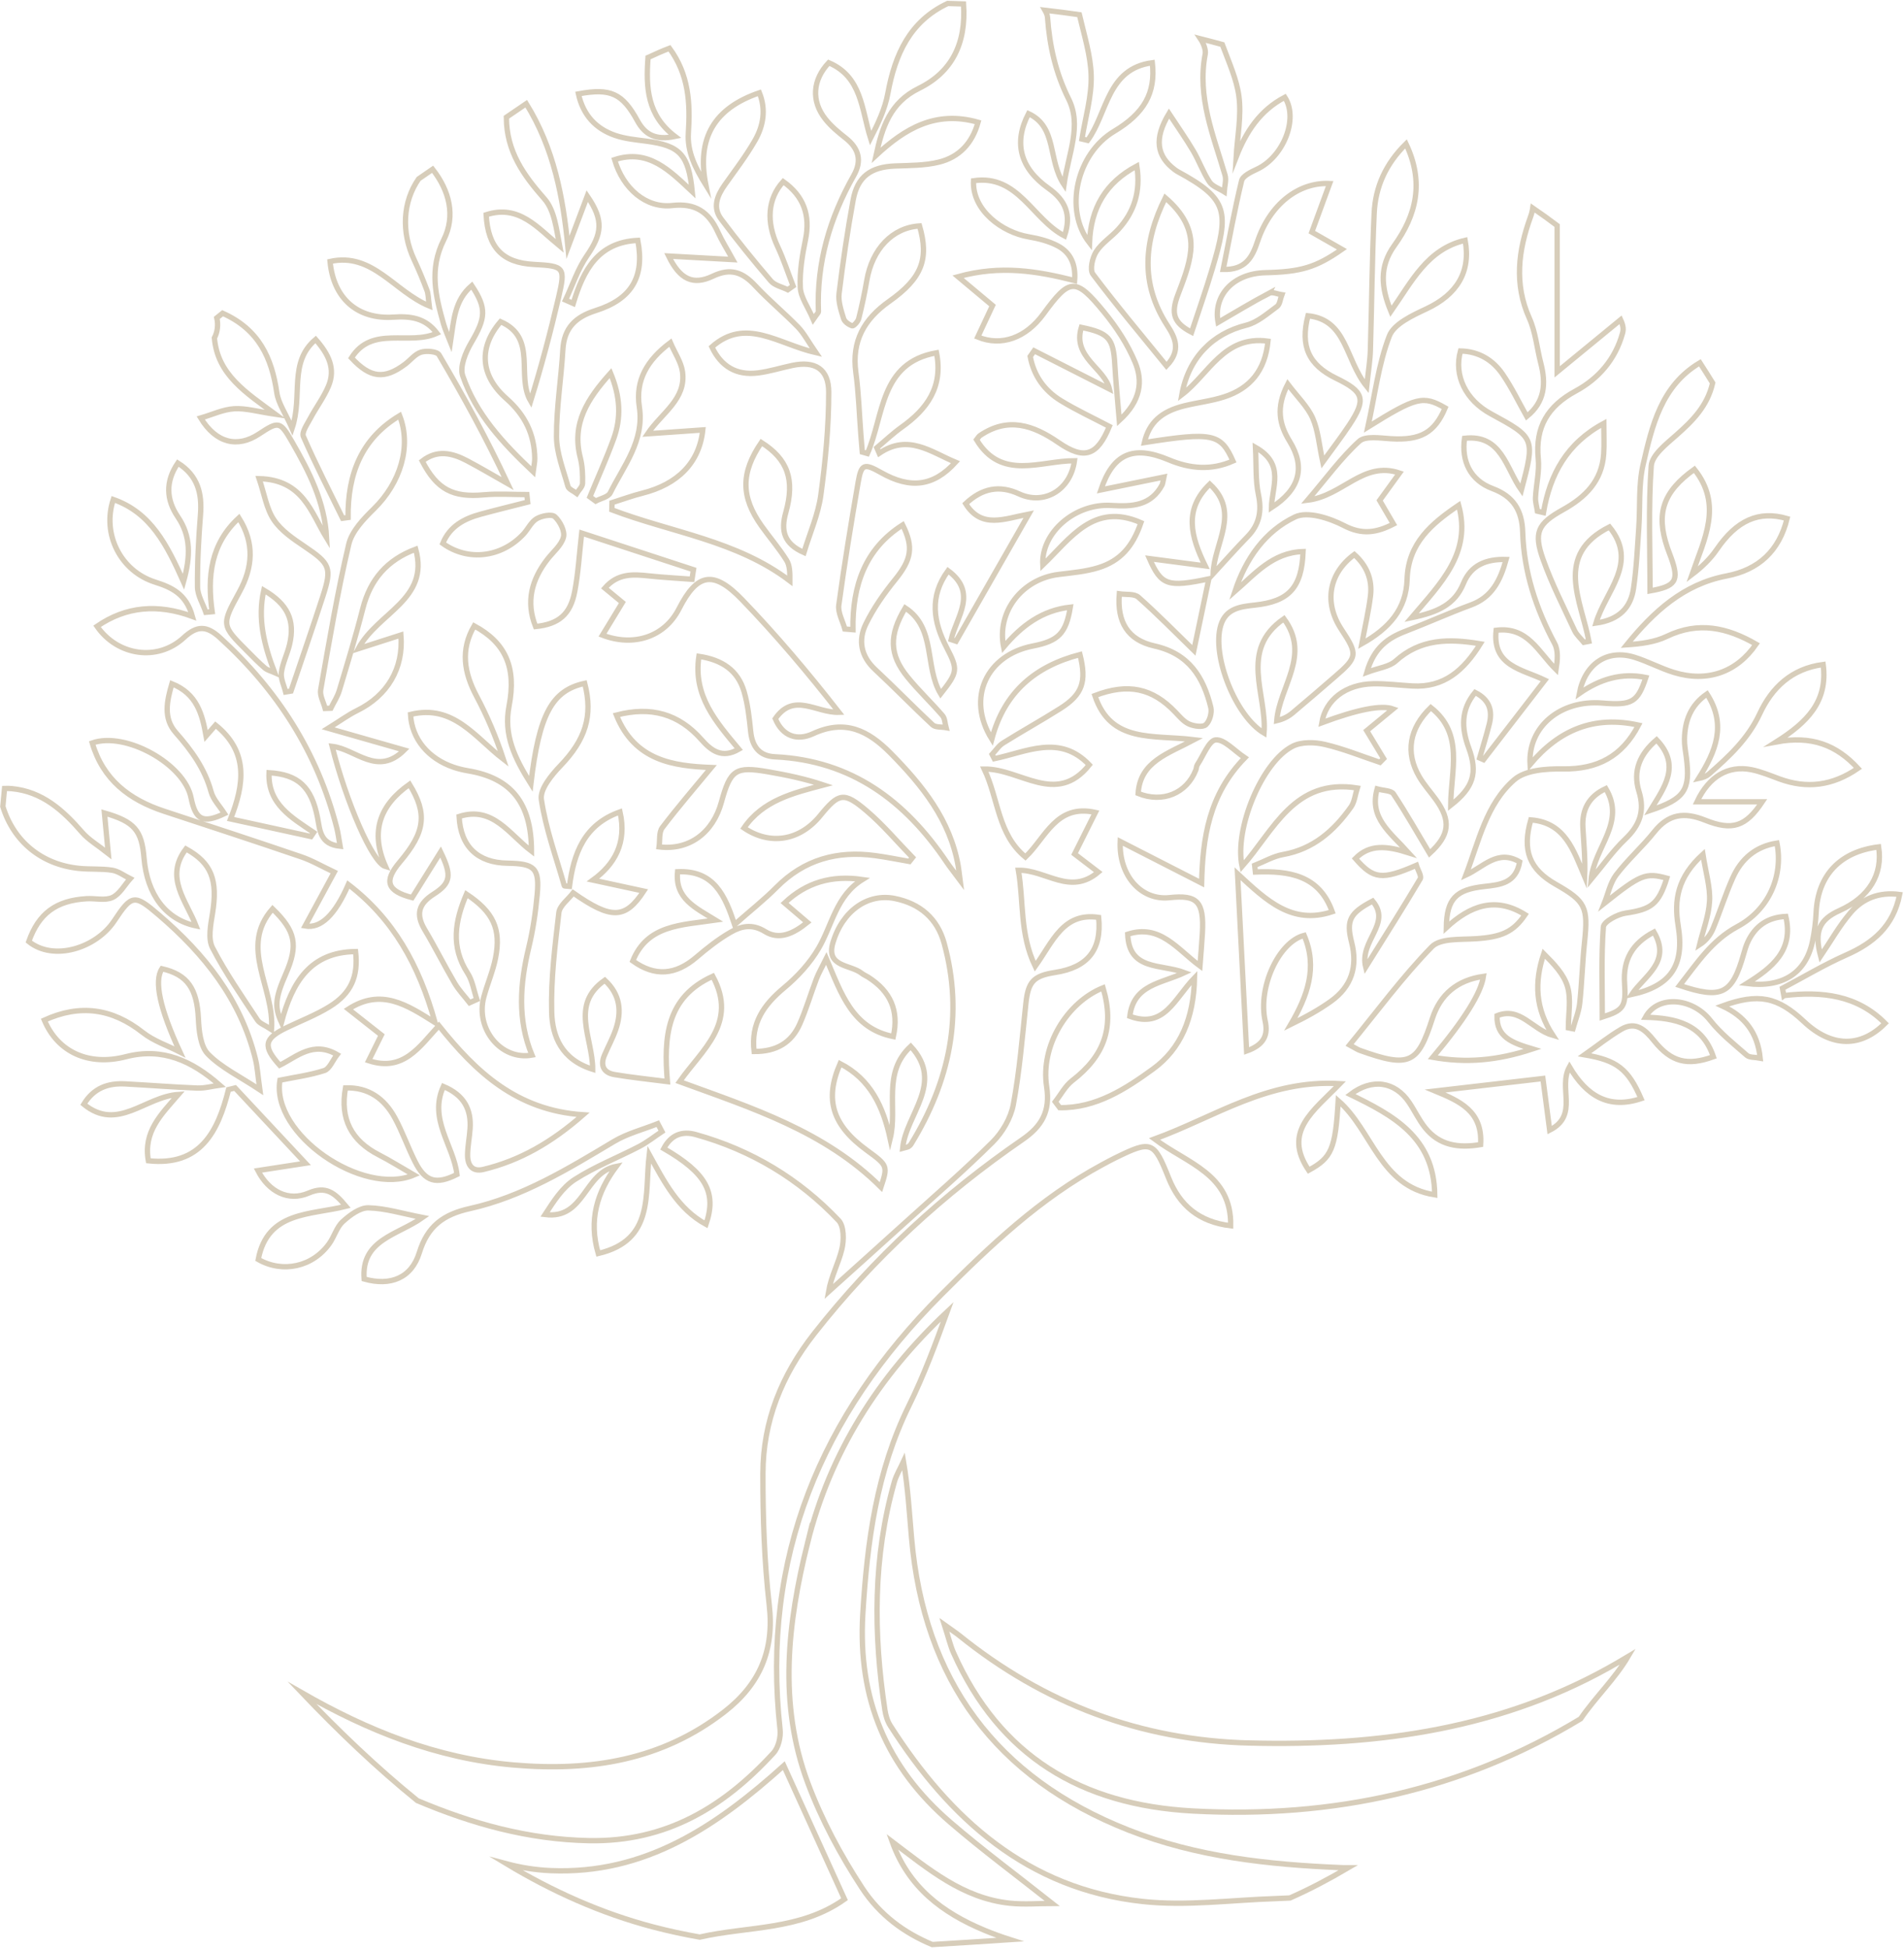 <svg width="761" height="779" viewBox="0 0 761 779" fill="none" xmlns="http://www.w3.org/2000/svg">
<path d="M536.048 746.445C506.988 745.235 478.388 742.175 451.068 731.435C397.938 710.535 369.298 671.425 364.338 614.745C363.458 604.735 362.898 594.695 361.128 584.145C359.888 586.845 358.268 589.445 357.468 592.265C348.928 622.335 349.058 652.805 353.678 683.425C353.998 685.575 354.678 687.865 355.828 689.675C379.728 727.085 410.778 755.005 456.748 759.975C474.238 761.865 492.208 759.375 509.948 758.815C511.798 758.755 513.648 758.665 515.568 758.565C523.518 755.065 531.258 750.945 538.868 746.475C537.928 746.475 536.998 746.495 536.038 746.455L536.048 746.445Z" stroke="#D7CDBA" stroke-width="2.13" stroke-miterlimit="10"/>
<path d="M499.458 696.645C455.838 695.535 417.338 680.985 383.468 653.715C382.158 652.665 380.738 651.745 377.468 649.395C379.098 654.455 379.808 657.645 381.108 660.565C399.538 701.965 432.198 721.405 476.758 723.805C532.838 726.825 584.668 715.465 631.748 686.955C637.628 678.355 645.478 670.945 650.678 662.085C649.348 662.875 648.018 663.675 646.698 664.445C601.248 690.945 551.228 697.955 499.458 696.635V696.645Z" stroke="#D7CDBA" stroke-width="2.13" stroke-miterlimit="10"/>
<path d="M712.978 397.945C712.798 396.955 712.607 395.975 712.427 394.985C720.897 390.515 729.157 385.555 737.907 381.685C748.707 376.905 756.738 370.225 759.258 357.505C751.028 356.415 744.508 359.085 739.698 364.695C735.188 369.955 731.747 376.115 727.677 382.105C725.087 372.265 727.118 367.575 735.248 363.915C747.018 358.615 752.588 349.545 750.858 338.485C735.478 340.385 726.608 349.755 725.888 364.625C725.698 368.555 725.208 372.505 724.398 376.355C721.748 388.835 712.578 394.905 698.128 393.095C708.398 386.685 716.958 379.845 713.758 366.275C706.498 366.625 701.568 370.075 698.588 376.425C697.858 377.975 697.377 379.665 696.907 381.325C692.367 397.365 688.148 399.515 671.338 393.865C678.228 385.045 684.097 375.885 694.438 370.325C706.948 363.595 712.808 350.165 710.218 336.975C701.668 338.315 695.937 343.285 692.557 350.875C689.637 357.405 687.488 364.275 684.768 370.905C683.718 373.475 682.058 375.805 679.278 377.605C680.698 371.775 682.977 365.985 683.287 360.095C683.577 354.555 681.798 348.905 680.628 341.435C670.558 350.595 669.028 359.655 670.738 369.975C673.358 385.855 667.807 394.055 652.177 397.475C657.277 389.885 668.108 384.525 661.068 372.505C652.398 377.035 648.658 383.595 649.318 393.065C649.968 402.395 648.847 403.815 640.417 406.485C640.417 394.305 639.968 382.345 640.838 370.485C640.998 368.365 646.418 365.445 649.718 364.955C659.978 363.435 662.888 361.435 666.188 350.985C657.658 348.645 655.627 349.595 641.188 361.065C642.737 357.215 643.578 352.815 645.998 349.625C650.618 343.555 656.448 338.415 661.218 332.435C666.908 325.305 673.188 324.465 681.438 327.775C692.477 332.205 697.758 330.315 704.338 320.455H678.268C683.018 310.285 690.778 305.805 699.988 307.625C703.828 308.385 707.518 309.965 711.218 311.315C722.198 315.335 732.428 314.085 742.588 307.085C733.998 297.755 724.077 293.895 709.907 296.545C722.207 288.765 730.638 280.435 728.698 265.585C715.988 267.245 708.138 274.935 703.338 285.255C698.658 295.325 691.038 302.355 683.068 309.345C682.078 310.215 680.777 310.745 678.927 311.135C685.687 300.415 690.248 289.705 682.248 277.365C675.638 281.935 673.398 288.185 673.258 295.395C673.208 297.845 673.698 300.305 674.018 302.755C675.668 315.775 673.378 319.285 659.578 323.915C665.158 314.765 671.998 306.015 662.118 295.685C655.428 301.355 652.537 308.135 655.047 316.225C657.517 324.155 655.348 329.905 649.518 335.445C644.768 339.965 640.948 345.465 635.958 351.445C637.158 338.605 649.958 328.795 641.818 315.175C634.818 318.415 632.277 323.775 632.657 330.715C633.007 337.085 633.668 343.445 633.358 350.365C628.948 339.945 625.558 328.755 611.838 327.685C608.318 339.895 611.288 347.435 621.748 353.395C633.798 360.265 634.787 362.495 633.307 376.645C632.457 384.755 632.258 392.935 631.378 401.045C630.998 404.475 629.607 407.795 628.677 411.165L626.848 410.805C626.848 405.295 627.988 399.465 626.528 394.375C625.108 389.405 621.028 385.205 617.018 381.185C613.178 392.645 613.657 403.165 620.657 413.815C612.307 411.445 607.628 402.225 598.348 405.955C598.108 414.455 604.178 416.735 612.518 419.235C598.288 423.935 585.887 424.925 572.677 422.575C585.184 407.695 591.927 396.915 592.907 390.235C582.447 391.695 575.608 397.455 572.508 407.045C566.678 425.075 563.498 427.005 543.458 419.795C542.568 419.475 541.767 418.905 539.417 417.645C550.467 404.155 560.518 390.475 572.248 378.435C575.658 374.925 583.818 375.585 589.848 375.185C599.988 374.525 604.867 372.515 609.557 365.565C597.757 358.195 587.638 361.915 578.068 370.765C578.238 359.285 581.808 355.555 593.318 354.295C599.618 353.605 605.878 352.995 607.388 344.465C598.578 339.275 592.978 346.495 585.888 349.745C591.068 336.215 594.038 321.365 605.228 311.635C609.668 307.775 618.068 307.215 624.638 307.315C638.448 307.525 648.328 302.365 654.878 289.805C637.118 285.895 623.147 291.675 611.547 305.535C610.627 290.325 623.858 279.635 640.358 280.995C652.288 281.975 654.548 280.695 657.818 270.765C648.038 268.775 639.438 271.445 631.238 277.155C633.498 265.245 642.418 259.375 653.138 262.655C658.548 264.305 663.608 267.095 669.018 268.755C682.288 272.825 694.128 268.755 701.868 257.455C690.348 250.815 678.897 248.225 666.177 254.345C661.367 256.655 655.777 257.335 650.157 257.715C660.937 244.435 672.868 233.485 690.088 230.195C702.958 227.735 711.108 220.135 714.268 207.255C702.888 203.945 694.067 208.055 686.177 219.575C683.577 223.375 680.188 226.645 676.268 229.615C681.198 215.425 688.608 201.815 677.218 187.565C664.718 196.515 661.767 205.195 666.427 218.885C666.907 220.285 667.468 221.665 667.968 223.055C671.198 232.105 669.758 234.365 659.498 236.165C659.498 219.495 658.798 202.795 659.968 186.225C660.278 181.895 665.957 177.475 669.938 173.965C676.398 168.255 682.358 162.425 684.518 153.065C682.848 150.355 681.147 147.665 679.417 144.995C663.967 154.165 660.288 170.155 656.708 185.775C654.858 193.845 655.588 202.495 655.008 210.865C654.438 218.995 654.078 227.165 652.888 235.205C651.768 242.715 647.318 247.705 637.888 249.035C641.618 236.255 655.038 225.025 643.268 210.605C621.038 221.815 632.007 239.925 635.057 256.325C634.377 256.455 633.708 256.575 633.028 256.705C631.768 255.145 630.138 253.755 629.318 251.985C624.968 242.605 620.228 233.345 616.768 223.625C612.928 212.835 614.538 209.365 624.718 203.705C633.698 198.715 640.218 192.235 640.968 181.465C641.238 177.585 641.008 173.675 641.008 169.225C626.198 177.195 619.508 189.585 616.898 204.855C616.098 204.665 615.298 204.475 614.488 204.295C614.218 202.465 613.628 200.625 613.718 198.815C613.988 193.635 615.318 188.395 614.818 183.315C613.578 170.605 618.667 162.295 629.787 156.275C638.897 151.345 645.588 143.645 648.478 133.265C648.858 131.905 648.968 130.475 647.738 127.795C638.798 135.135 629.858 142.475 622.378 148.615V90.155C619.188 87.735 615.938 85.405 612.618 83.135C612.458 84.255 612.177 85.455 611.677 86.815C606.887 100.035 605.098 113.505 611.268 127.215C613.758 132.745 614.268 139.155 615.828 145.135C617.948 153.245 617.468 160.625 610.228 166.435C607.058 160.815 604.227 154.865 600.537 149.515C596.607 143.815 590.938 140.425 583.728 140.285C581.028 150.095 585.828 159.915 595.828 165.355C613.518 174.975 613.568 175.085 608.078 195.885C601.848 187.045 600.158 173.495 585.348 175.175C584.028 184.375 587.778 192.005 596.518 195.265C605.008 198.425 608.338 204.105 608.598 212.695C609.078 228.575 613.888 243.225 621.358 257.185C622.888 260.035 622.507 263.905 621.938 267.605C614.767 260.525 610.628 250.335 597.978 251.905C596.408 266.245 608.308 267.415 617.458 271.845C609.068 282.715 600.998 293.175 592.938 303.625C592.418 303.395 591.908 303.175 591.388 302.945C592.688 298.425 594.108 293.945 595.248 289.385C596.588 284.045 595.358 279.665 589.578 276.755C583.838 283.715 584.138 291.065 587.008 298.855C590.708 308.875 588.958 314.705 579.818 321.855C579.878 308.035 585.288 293.325 571.868 282.785C563.238 291.115 561.637 300.845 567.287 310.485C569.147 313.665 571.668 316.445 573.838 319.445C580.078 328.055 579.378 333.785 571.388 341.075C566.648 333.145 562.068 325.045 556.958 317.305C556.048 315.925 552.917 316.005 550.427 315.305C547.157 326.935 555.618 332.645 562.958 340.825C554.268 338.075 547.438 337.325 541.748 343.125C548.938 351.395 552.328 351.835 566.108 345.845C566.688 347.745 568.278 350.165 567.628 351.265C560.888 362.635 553.788 373.795 545.848 386.525C543.218 375.935 556.328 369.265 548.628 360.125C539.568 364.885 537.978 367.825 540.218 376.595C542.708 386.335 540.137 394.285 532.047 400.115C527.117 403.665 521.727 406.585 515.917 409.425C522.547 398.095 526.728 386.675 521.258 373.855C511.308 376.335 502.657 394.335 505.667 408.075C506.887 413.645 505.278 417.575 498.248 420.065C497.048 396.645 495.888 373.975 494.628 349.215C506.158 359.875 516.358 369.765 532.468 364.395C527.268 349.765 515.178 347.975 501.758 348.515C501.658 347.635 501.568 346.755 501.468 345.875C505.238 344.385 508.887 342.235 512.797 341.535C524.917 339.385 533.218 332.035 539.968 322.515C541.408 320.485 541.648 317.605 542.488 314.945C517.188 310.935 509.198 331.815 496.438 346.275C493.247 331.165 504.478 304.335 516.708 298.225C520.248 296.455 525.428 296.585 529.468 297.525C536.978 299.265 544.207 302.235 551.547 304.685C552.037 304.185 552.518 303.695 553.008 303.195C551.018 299.915 549.028 296.635 546.248 292.035C549.458 289.395 552.977 286.495 556.797 283.345C552.171 281.672 542.674 283.512 528.307 288.865C529.817 279.695 537.838 273.455 548.948 273.285C554.118 273.205 559.298 273.865 564.478 274.165C577.138 274.895 585.027 267.975 591.657 257.315C578.927 255.165 567.677 255.325 557.787 264.235C555.287 266.485 551.147 266.915 546.297 268.725C549.147 258.745 554.827 254.955 561.807 252.275C570.557 248.915 579.117 245.025 587.907 241.795C596.357 238.685 599.648 231.975 601.978 223.615C593.928 223.365 587.887 225.915 584.907 233.185C581.487 241.515 574.818 244.705 564.148 246.885C575.988 232.955 588.228 221.015 583.008 201.925C572.198 209.255 562.838 217.085 562.398 231.515C562.038 243.325 555.377 251.065 544.297 257.285C545.607 250.205 547.028 244.205 547.768 238.115C548.558 231.605 546.237 226.035 541.307 221.625C531.057 229.185 529.098 240.915 536.128 251.545C542.758 261.565 542.608 262.665 533.508 270.495C527.888 275.335 522.288 280.205 516.598 284.955C514.918 286.355 512.927 287.405 510.297 288.035C511.407 274.295 523.987 261.975 513.167 247.305C495.017 259.835 506.498 277.575 505.218 292.985C493.858 286.265 484.227 262.055 487.927 249.905C489.987 243.145 495.798 242.455 501.568 241.835C515.128 240.385 520.298 234.895 520.828 220.445C508.658 220.795 501.668 229.325 493.588 236.345C497.868 223.385 505.538 212.325 517.638 206.595C522.618 204.235 531.448 207.085 537.218 210.085C544.418 213.825 550.148 212.935 556.938 209.455C555.077 206.285 553.357 203.335 551.417 200.015C553.917 196.565 556.448 193.075 559.358 189.055C544.748 184.125 536.768 198.205 522.618 199.915C530.138 191.085 536.008 182.985 543.248 176.375C545.738 174.095 551.648 175.105 555.948 175.355C567.708 176.055 573.408 172.985 577.598 163.025C568.838 157.975 566.088 158.605 546.718 170.685C549.558 157.755 550.977 145.465 555.297 134.285C557.177 129.415 564.618 126.035 570.198 123.405C582.288 117.705 587.928 108.745 585.598 96.055C570.428 99.555 564.257 112.535 555.927 124.415C551.967 114.815 551.278 106.495 557.278 98.165C566.068 85.955 569.268 72.855 561.958 57.495C553.858 65.485 549.718 74.705 549.238 85.225C548.388 103.495 548.278 121.795 547.718 140.075C547.598 144.135 546.908 148.185 546.248 154.395C537.628 143.745 538.368 127.835 522.768 126.205C519.638 138.415 523.067 145.855 534.037 151.185C545.207 156.605 546.108 159.535 539.378 169.755C536.288 174.445 532.838 178.895 528.698 184.625C527.208 177.755 526.837 172.035 524.657 167.105C522.617 162.505 518.658 158.745 514.708 153.535C509.848 162.915 511.377 169.735 515.427 176.315C521.874 186.782 519.457 195.642 508.177 202.895C508.287 194.705 513.727 185.545 501.797 178.795C502.167 185.965 501.768 191.975 502.968 197.645C504.388 204.365 503.318 209.735 498.528 214.605C494.058 219.155 489.838 223.975 484.858 229.375C485.198 217.045 495.907 204.945 483.537 193.495C473.037 203.605 475.948 214.425 481.708 226.175C473.788 225.135 466.847 224.225 459.427 223.255C464.137 233.975 466.698 234.825 483.148 231.365C481.078 241.265 479.087 250.765 477.167 259.935C469.647 252.625 462.558 245.375 454.988 238.675C453.348 237.225 449.978 237.735 447.368 237.335C446.438 248.565 450.697 255.785 461.427 258.175C475.137 261.225 480.988 270.565 483.948 282.745C484.458 284.865 483.487 288.265 481.938 289.665C480.717 290.765 477.277 290.265 475.297 289.405C473.157 288.475 471.448 286.395 469.758 284.625C460.588 275.025 450.918 272.905 437.608 277.995C443.988 297.185 460.837 293.605 477.297 295.645C466.807 301.235 455.688 304.365 454.898 317.115C464.648 321.085 474.298 317.085 477.948 307.745C478.218 307.065 478.178 306.215 478.568 305.625C480.948 302.075 483.198 295.925 485.888 295.715C489.348 295.445 493.187 299.945 497.547 302.855C483.127 317.585 480.688 335.065 480.268 352.945C469.128 347.245 458.808 341.965 447.738 336.305C447.128 349.825 456.007 359.985 467.417 358.765C478.477 357.585 481.278 360.215 480.578 372.975C480.358 376.875 480.008 380.765 479.608 386.085C470.478 379.355 463.658 369.175 450.728 373.385C451.248 388.035 463.958 385.165 473.458 388.735C464.268 393.065 453.058 393.455 451.578 406.185C465.418 411.255 469.358 399.145 477.438 390.805C477.107 406.915 471.928 419.195 460.878 427.235C449.928 435.205 437.988 442.955 423.548 442.705L421.778 440.355C424.008 437.495 425.778 434.025 428.558 431.885C441.488 421.925 445.488 410.445 440.878 394.805C426.448 400.595 415.818 418.035 418.328 434.285C419.858 444.175 416.378 450.135 408.678 455.435C377.128 477.165 349.178 502.745 325.448 532.985C312.418 549.595 304.948 568.035 304.928 588.965C304.908 606.485 305.468 624.105 307.458 641.495C309.528 659.615 303.668 673.195 289.508 684.185C264.498 703.595 235.848 708.045 205.388 705.425C174.438 702.765 146.878 691.585 120.748 676.615C135.168 691.735 150.468 706.415 166.818 719.665C188.628 728.865 211.048 735.185 235.378 735.655C266.278 736.255 289.338 722.195 309.128 700.625C311.128 698.445 312.118 694.245 311.778 691.175C304.188 622.485 328.158 565.605 376.118 517.525C395.718 497.875 415.778 478.845 440.488 465.535C442.228 464.595 443.958 463.645 445.738 462.775C460.218 455.675 461.198 456.055 467.078 470.795C471.458 481.775 479.208 488.385 491.878 489.905C492.288 469.265 474.578 465.075 461.438 455.225C485.618 446.435 506.757 431.345 535.547 433.105C524.987 444.025 512.608 452.285 523.068 467.715C532.228 462.725 533.738 459.225 534.858 439.915C548.538 451.765 551.458 474.105 573.438 477.535C573.207 454.495 556.758 445.735 539.718 437.455C548.368 430.845 557.558 432.205 563.228 440.645C565.428 443.925 567.117 447.575 569.557 450.645C575.267 457.855 583.008 458.925 591.778 457.455C592.638 444.125 583.458 440.115 573.618 436.045C587.748 434.405 601.877 432.775 616.677 431.055C617.607 438.165 618.448 444.565 619.378 451.685C631.168 445.725 622.587 434.775 627.287 426.405C634.137 438.015 642.968 443.395 655.898 439.095C650.768 427.255 646.278 423.755 633.328 421.575C638.478 417.955 643.028 414.275 648.028 411.355C653.838 407.965 657.628 411.625 661.128 415.985C667.948 424.465 674.337 426.155 684.807 422.345C680.407 409.215 669.657 406.855 657.657 406.565C662.597 397.495 676.468 398.785 683.528 407.795C687.648 413.055 693.087 417.325 698.167 421.775C699.237 422.715 701.328 422.495 703.518 422.915C702.488 412.735 697.388 406.195 688.398 402.055C702.798 396.825 710.467 398.385 721.037 408.325C731.987 418.625 743.677 418.815 753.438 408.985C742.337 397.735 728.208 396.115 713.028 397.905L712.978 397.945Z" stroke="#D7CDBA" stroke-width="2.13" stroke-miterlimit="10"/>
<path d="M507.328 117.125C500.288 120.875 493.448 125.015 486.848 128.845C484.848 118.195 492.798 109.275 505.778 108.985C519.948 108.665 525.988 106.875 536.358 99.635C532.338 97.335 528.598 95.205 524.318 92.765C526.718 86.215 529.068 79.825 531.438 73.355C518.918 72.745 507.528 81.745 502.598 96.545C500.478 102.895 497.788 107.915 488.888 107.695C491.308 95.655 493.428 83.865 496.248 72.245C496.718 70.315 500.058 68.725 502.378 67.645C512.958 62.715 519.068 47.435 513.528 38.885C503.628 44.065 497.988 52.655 494.068 62.745C494.548 54.625 496.238 46.335 495.168 38.425C494.258 31.705 491.328 25.245 488.548 17.805C485.638 17.005 482.718 16.225 479.798 15.485C481.068 17.375 482.018 20.025 481.708 21.605C478.388 38.835 485.018 54.195 489.628 69.995C490.218 72.005 489.438 74.415 489.298 76.645C487.288 75.365 484.598 74.525 483.408 72.705C480.858 68.835 479.298 64.335 476.938 60.325C474.088 55.485 470.828 50.885 467.228 45.395C461.138 55.495 462.328 62.405 469.588 67.855C469.978 68.155 470.398 68.425 470.828 68.665C490.998 79.585 491.288 84.765 484.538 107.425C482.008 115.925 479.048 124.295 476.258 132.775C469.068 129.055 467.968 125.285 470.748 117.915C472.908 112.195 475.298 106.305 475.908 100.325C476.798 91.725 472.508 84.815 465.758 79.045C457.068 96.565 455.738 113.385 466.568 130.115C469.648 134.865 472.248 140.005 466.218 146.235C456.098 133.775 446.128 121.935 436.848 109.595C435.518 107.825 436.588 103.015 438.118 100.615C440.308 97.175 444.108 94.795 446.938 91.705C453.298 84.755 455.978 76.585 454.378 66.355C441.888 73.005 435.968 83.165 435.458 97.065C425.178 83.875 430.348 61.425 445.278 52.495C457.318 45.295 461.938 37.205 460.568 25.075C442.438 27.445 442.638 45.325 434.708 56.105C433.948 55.925 433.198 55.745 432.438 55.565C433.788 47.015 436.408 38.425 436.118 29.945C435.848 22.135 433.438 14.405 431.418 5.875C426.838 5.215 422.248 4.615 417.648 4.095C418.198 5.045 418.618 6.085 418.678 6.895C419.498 18.345 421.898 29.075 427.118 39.565C432.448 50.255 427.058 61.225 425.268 73.775C418.738 63.995 422.588 50.765 411.088 45.425C405.058 57.025 407.658 67.165 419.058 75.255C425.778 80.015 428.368 85.685 425.468 94.285C412.658 87.715 406.958 69.575 389.098 72.245C388.538 84.115 400.648 92.865 411.058 94.645C415.138 95.345 419.368 96.405 422.958 98.355C427.768 100.975 430.048 105.545 429.508 112.125C414.598 108.365 399.998 105.855 382.918 110.585C388.418 115.195 392.408 118.525 396.698 122.115C394.698 126.385 392.748 130.555 390.798 134.705C400.258 138.595 410.048 135.055 417.038 125.475C427.568 111.045 429.848 110.755 441.368 124.835C446.298 130.855 450.728 137.655 453.698 144.805C456.808 152.285 456.018 160.165 447.368 168.035C446.658 159.325 445.948 152.465 445.568 145.585C444.998 135.275 443.198 133.105 432.208 130.845C428.538 142.745 441.538 147.145 443.428 155.485C433.728 150.555 423.538 145.375 413.348 140.195L411.758 142.465C413.158 150.085 417.398 156.085 424.028 160.145C430.278 163.965 436.968 167.055 443.378 170.425C438.538 182.215 433.318 183.925 423.098 176.885C412.948 169.895 402.878 166.465 391.638 174.125C391.248 174.385 391.018 174.875 390.318 175.755C400.258 192.235 415.858 184.125 429.448 184.145C427.818 195.945 417.268 202.025 407.268 197.385C399.448 193.765 392.508 195.155 385.968 201.305C392.318 211.515 401.428 207.315 411.168 205.475C400.968 223.315 391.548 239.795 382.128 256.275C381.468 256.055 380.818 255.845 380.158 255.625C382.278 246.485 390.888 236.935 378.918 228.095C371.338 238.495 373.068 248.575 378.338 258.755C382.938 267.635 382.848 268.575 375.968 277.285C369.468 266.485 374.178 251.025 361.808 242.965C355.248 253.905 355.428 261.625 362.758 270.625C367.118 275.985 372.188 280.755 376.698 286.005C377.698 287.165 377.678 289.195 378.118 290.815C376.298 290.485 373.908 290.775 372.758 289.715C364.968 282.485 357.578 274.825 349.798 267.595C344.078 262.285 342.918 255.875 346.068 249.415C349.148 243.105 353.308 237.185 357.748 231.705C364.248 223.685 365.238 218.755 360.788 209.805C345.798 219.305 340.628 234.075 340.918 251.665C339.838 251.575 338.758 251.485 337.678 251.395C336.808 248.195 334.838 244.845 335.258 241.825C337.488 225.425 340.178 209.085 342.988 192.765C344.258 185.355 345.388 185.065 352.208 188.915C363.908 195.535 373.198 194.375 381.898 184.735C371.978 180.605 362.998 173.285 351.418 181.155C351.098 180.425 350.788 179.695 350.468 178.965C353.768 176.205 356.898 173.225 360.388 170.735C370.548 163.505 376.998 154.665 374.308 141.005C351.598 145.015 353.358 166.195 346.688 181.265C346.008 181.075 345.328 180.885 344.648 180.685C344.458 178.425 344.268 176.165 344.088 173.915C343.438 165.555 343.188 157.135 342.068 148.845C340.368 136.325 345.378 127.525 355.388 120.455C368.528 111.165 371.348 103.455 367.528 90.305C356.728 90.965 348.588 99.475 346.438 112.125C345.568 117.225 344.488 122.305 343.218 127.325C342.918 128.505 341.178 130.385 340.638 130.225C339.278 129.795 337.568 128.595 337.178 127.335C336.178 124.075 334.968 120.525 335.368 117.275C336.888 104.775 338.728 92.295 340.998 79.905C342.708 70.555 348.068 66.725 357.688 66.345C363.578 66.115 369.628 66.195 375.288 64.795C383.388 62.795 388.618 57.235 390.908 48.865C373.888 44.025 361.618 51.445 350.148 62.085C352.628 50.785 355.758 40.965 367.288 35.305C380.518 28.805 386.218 17.285 385.108 1.575C383.008 1.485 380.898 1.445 378.788 1.385C363.688 8.475 357.718 21.685 354.838 37.415C353.718 43.525 350.958 49.345 347.948 55.235C344.328 43.715 344.448 30.705 331.238 25.075C324.788 31.945 324.158 40.375 329.898 47.605C332.168 50.465 335.078 52.895 337.978 55.165C343.278 59.325 344.578 64.235 341.248 70.115C331.678 87.025 326.338 105.005 327.118 124.585C327.128 124.945 326.638 125.335 325.058 127.625C322.938 122.675 320.048 118.835 319.868 114.865C319.578 108.555 320.648 102.065 321.938 95.805C323.958 85.965 321.178 78.355 313.038 72.575C306.798 79.455 306.198 88.735 310.788 98.505C313.188 103.615 314.948 109.025 316.988 114.295C316.278 114.795 315.578 115.295 314.868 115.805C312.578 114.665 309.638 114.075 308.108 112.295C301.228 104.255 294.558 96.025 288.218 87.545C284.748 82.905 286.628 78.215 289.698 73.875C293.828 68.045 298.208 62.325 301.748 56.145C305.108 50.285 306.218 43.785 303.518 37.095C285.698 43.185 278.368 54.975 282.108 73.905C278.018 67.285 274.628 60.805 275.128 53.165C275.918 41.295 275.318 29.845 267.588 19.295C264.828 20.335 262.048 21.565 259.098 22.955C259.068 22.965 259.038 22.985 259.008 22.995C258.128 34.925 258.628 46.025 269.778 54.525C262.248 56.095 257.888 53.975 254.768 48.265C248.768 37.295 244.008 35.145 231.188 37.525C233.038 45.955 238.078 51.455 245.958 54.145C249.878 55.485 254.148 55.865 258.298 56.415C271.788 58.195 275.208 61.765 276.678 76.605C267.698 68.235 259.298 59.375 245.648 63.805C249.038 75.465 258.288 83.315 268.728 82.135C277.928 81.095 283.278 84.765 286.868 92.645C288.488 96.205 290.598 99.545 292.908 103.755C284.288 103.275 276.298 102.835 267.238 102.335C271.798 111.735 277.048 114.125 284.928 110.375C292.108 106.955 296.898 108.845 301.878 114.205C307.258 119.985 313.408 125.035 318.918 130.705C321.328 133.185 322.968 136.415 326.088 140.945C310.888 137.465 298.078 126.665 284.528 138.655C288.258 146.525 294.368 150.125 302.978 149.045C307.608 148.465 312.128 147.005 316.718 146.045C325.678 144.175 331.228 147.385 331.228 156.745C331.228 170.475 329.928 184.275 328.068 197.895C327.018 205.585 323.718 212.975 321.328 220.835C313.368 217.345 312.018 212.145 314.058 204.895C317.798 191.595 314.788 183.525 304.308 176.855C296.088 188.925 296.058 198.525 304.358 210.185C307.648 214.805 311.388 219.135 314.388 223.935C315.708 226.045 315.718 228.985 315.698 232.155C294.538 216.045 268.318 212.825 244.538 203.765C244.558 202.815 244.588 201.855 244.608 200.905C248.628 199.635 252.598 198.155 256.678 197.135C270.918 193.565 279.518 184.925 280.888 171.835C273.778 172.335 266.788 172.815 258.848 173.375C264.508 164.975 274.328 159.565 272.778 148.555C272.228 144.695 269.738 141.115 267.938 136.945C258.508 144.005 253.938 152.075 255.538 162.645C257.598 176.205 249.288 186.105 243.888 197.005C243.078 198.645 240.078 199.205 238.088 200.265C237.318 199.705 236.548 199.145 235.778 198.585C238.958 190.875 242.388 183.265 245.248 175.445C248.308 167.055 247.988 158.625 244.028 149.125C234.788 159.405 228.418 169.265 231.948 182.965C232.788 186.245 232.918 189.785 232.838 193.195C232.808 194.545 231.318 195.865 230.498 197.205C229.288 196.275 227.328 195.555 226.998 194.385C225.168 187.805 222.458 181.125 222.428 174.475C222.378 162.905 224.298 151.335 224.968 139.745C225.468 131.045 230.048 126.665 238.058 124.135C252.468 119.585 257.698 110.675 254.918 96.075C239.008 96.825 233.108 108.015 229.118 121.285C228.088 120.835 227.058 120.375 226.038 119.925C228.818 114.015 230.878 107.615 234.528 102.305C240.588 93.505 241.438 88.135 234.718 78.375C231.958 85.725 229.628 91.915 227.008 98.865C225.058 78.785 221.358 59.225 210.328 41.445C207.668 43.225 205.028 45.025 202.388 46.855C202.418 60.575 209.328 70.075 217.598 79.485C221.608 84.045 222.378 91.465 223.688 98.295C214.818 91.025 207.468 81.595 194.308 85.835C195.048 99.015 200.888 105.025 213.358 105.685C225.568 106.325 226.078 106.765 223.248 118.895C220.018 132.745 216.368 146.505 212.098 160.275C206.208 150.255 214.888 134.985 200.068 128.565C191.238 138.855 191.878 150.035 202.418 159.325C209.818 165.855 213.618 173.565 213.738 183.255C213.758 184.665 213.408 186.085 213.088 188.535C200.838 176.985 190.168 165.365 184.938 150.175C183.688 146.545 186.078 140.815 188.338 136.965C194.148 127.085 194.618 123.265 188.558 114.145C181.588 120.105 181.378 128.125 180.058 136.685C179.118 134.285 177.978 131.935 177.278 129.475C174.128 118.305 171.458 107.675 177.358 95.865C182.148 86.285 179.638 76.245 172.908 67.655C171.048 68.945 169.188 70.235 167.318 71.505C161.048 80.545 160.278 92.645 165.518 103.795C167.398 107.805 169.098 111.905 170.658 116.055C171.238 117.585 171.168 119.355 171.568 122.275C157.608 116.555 148.918 100.745 131.918 104.505C133.268 119.255 142.868 127.685 157.188 126.755C163.848 126.325 169.898 126.905 174.638 133.175C163.528 138.305 148.748 129.895 140.478 143.035C147.968 151.115 153.598 151.755 161.848 145.615C164.028 143.995 165.878 141.485 168.288 140.755C170.468 140.095 174.668 140.445 175.478 141.815C185.198 158.345 194.448 175.155 202.928 193.305C197.528 190.245 192.188 187.075 186.708 184.175C180.778 181.035 174.728 179.615 168.768 184.285C174.688 195.685 181.008 198.895 193.398 197.765C199.078 197.245 204.848 197.675 210.578 197.675C210.678 198.675 210.778 199.685 210.888 200.685C204.618 202.295 198.318 203.815 192.068 205.525C185.448 207.325 179.748 210.385 176.968 217.195C187.048 224.455 200.398 222.865 209.208 213.445C211.058 211.465 212.288 208.605 214.488 207.325C216.518 206.145 220.518 205.365 221.758 206.495C223.828 208.375 225.838 212.295 225.218 214.665C224.358 217.965 221.048 220.615 218.788 223.545C212.488 231.695 210.118 240.495 214.068 250.415C223.298 249.465 227.968 245.605 229.718 236.365C231.128 228.925 231.548 221.305 232.488 213.055C247.718 218.045 262.448 222.865 277.178 227.685C276.978 228.965 276.778 230.235 276.578 231.515C270.798 231.075 265.008 230.785 259.248 230.165C252.958 229.485 246.868 229.135 241.758 235.035C244.008 236.895 246.178 238.685 248.748 240.805C246.108 245.145 243.478 249.465 240.808 253.855C253.028 258.535 265.538 254.785 271.398 243.295C278.688 228.985 285.208 227.845 296.618 239.685C310.218 253.805 322.908 268.805 335.308 284.685C326.308 285.025 317.268 276.485 309.878 287.245C312.828 294.325 318.668 296.155 324.908 293.265C337.728 287.325 346.988 291.935 355.978 301.045C368.678 313.925 379.688 327.615 382.968 346.055C383.178 347.235 383.288 348.425 383.738 351.815C381.098 348.265 379.638 346.475 378.358 344.565C361.878 320.105 340.358 303.925 309.728 302.475C303.538 302.185 300.668 298.445 300.038 292.385C299.478 287.015 298.898 281.535 297.388 276.385C294.928 267.965 288.648 263.705 279.348 262.325C276.938 278.125 286.228 288.545 295.288 299.435C288.518 303.345 284.238 299.995 280.348 295.595C271.308 285.355 260.278 282.165 246.368 285.795C253.708 304.035 269.138 306.165 284.318 306.755C277.718 314.745 270.938 322.575 264.698 330.805C263.318 332.635 263.798 335.875 263.428 338.475C275.428 339.965 284.978 332.865 288.328 320.605C291.888 307.615 293.958 306.205 307.038 308.475C314.388 309.745 321.698 311.255 329.158 313.745C316.908 316.975 304.928 319.885 297.358 330.915C307.788 337.965 319.628 336.055 327.828 325.985C335.228 316.905 337.268 316.345 346.328 324.035C352.968 329.675 358.638 336.455 364.738 342.725C364.318 343.255 363.908 343.775 363.488 344.305C358.908 343.515 354.348 342.565 349.748 341.955C334.648 339.925 321.408 343.525 310.398 354.615C305.378 359.675 299.738 364.115 293.618 369.525C289.768 358.055 285.478 347.745 270.818 348.415C269.728 359.095 277.838 362.735 285.988 367.745C272.158 369.765 258.718 369.665 252.918 384.065C261.758 390.415 269.998 389.735 278.338 382.605C282.618 378.945 287.118 375.405 291.968 372.605C296.178 370.165 300.598 369.115 305.718 372.285C311.458 375.845 317.088 373.175 322.678 368.655C319.548 365.985 316.668 363.535 313.578 360.895C322.218 352.745 332.348 349.705 344.698 351.525C334.228 358.005 332.648 369.595 327.228 378.925C323.748 384.915 318.728 390.365 313.368 394.825C305.268 401.565 300.048 408.975 301.408 420.255C310.288 420.325 316.358 416.725 319.648 409.245C322.228 403.385 324.028 397.185 326.318 391.185C327.238 388.785 328.568 386.535 330.268 383.085C336.268 397.205 340.648 411.005 357.048 414.285C359.338 403.915 355.948 396.255 346.978 390.525C346.148 389.995 345.188 389.625 344.428 389.015C340.008 385.445 329.988 386.565 332.908 376.775C336.748 363.885 346.908 356.955 357.578 359.095C367.688 361.125 374.648 367.065 377.368 376.995C385.248 405.695 379.468 432.275 364.158 457.225C363.908 457.635 363.528 458.005 363.118 458.255C362.718 458.495 362.208 458.535 360.778 458.935C362.068 445.335 377.638 432.895 364.008 418.205C352.528 428.825 358.858 442.715 355.788 455.105C353.028 442.395 347.978 431.365 335.778 425.095C329.468 439.535 332.738 449.725 346.558 459.795C354.808 465.815 354.888 466.005 352.098 474.455C329.648 452.095 300.628 442.905 271.608 432.305C280.608 419.465 295.048 408.935 284.898 390.195C266.428 398.545 265.248 414.385 266.748 432.285C259.058 431.295 252.278 430.615 245.578 429.475C241.288 428.745 239.848 425.885 241.578 421.775C243.018 418.355 244.838 415.085 246.048 411.605C248.588 404.295 247.938 397.535 241.738 391.775C227.718 401.565 236.898 414.775 236.888 427.365C224.428 423.485 220.758 414.165 220.498 404.545C220.148 391.305 221.828 377.965 223.368 364.745C223.698 361.925 227.128 359.455 229.098 356.875C244.188 367.445 249.858 367.525 257.288 356.145C250.128 354.595 243.658 353.195 236.998 351.755C245.528 345.535 250.638 336.975 247.808 324.495C233.438 329.565 229.268 341.205 227.608 354.235C226.448 354.115 225.598 354.175 225.548 354.005C222.278 342.535 218.098 331.195 216.368 319.495C215.768 315.415 220.458 309.725 224.028 306.005C233.908 295.705 237.098 286.185 233.708 273.115C220.678 275.955 215.458 285.365 212.178 313.285C205.678 302.915 201.228 293.725 203.468 282.165C206.458 266.705 202.008 256.875 189.538 250.145C183.948 259.745 185.508 268.875 190.458 278.205C194.688 286.165 198.238 294.485 201.168 303.395C189.838 294.665 181.218 281.355 164.078 285.545C164.578 295.275 171.148 303.185 181.338 306.655C183.198 307.285 185.148 307.745 187.088 308.075C204.308 310.955 212.408 320.895 212.428 340.185C203.478 333.445 197.008 321.985 183.498 326.335C184.088 338.305 190.918 344.825 202.808 344.995C213.698 345.155 215.668 346.965 214.708 357.545C214.068 364.655 212.998 371.785 211.328 378.725C207.838 393.215 206.748 407.525 212.618 421.695C200.308 423.895 189.918 411.215 193.388 398.425C194.808 393.185 197.028 388.135 198.068 382.845C200.348 371.295 197.158 364.495 186.438 357.365C181.828 368.145 180.078 378.385 186.898 388.955C188.858 391.995 189.408 395.935 190.598 399.465C189.638 399.895 188.668 400.335 187.708 400.765C185.698 398.175 183.378 395.765 181.728 392.955C177.598 385.925 173.958 378.605 169.778 371.605C166.128 365.485 167.208 361.265 173.268 357.395C180.228 352.955 180.618 349.875 176.108 340.525C172.048 347.025 168.368 352.915 164.728 358.755C154.638 356.135 153.328 352.165 159.828 344.495C169.928 332.565 170.918 325.285 163.668 313.465C151.858 321.765 147.848 332.345 154.108 346.345C148.808 344.875 138.328 320.385 132.748 298.295C142.178 299.355 150.788 310.525 161.578 299.765C151.668 296.935 142.438 294.305 131.168 291.085C135.938 288.125 139.178 285.725 142.728 283.985C154.838 278.035 161.358 267.175 160.238 253.805C155.168 255.435 150.168 257.035 143.198 259.275C151.058 244.665 171.728 239.705 166.158 219.495C154.718 223.765 147.958 231.605 144.998 243.265C142.198 254.265 138.878 265.135 135.608 276.005C134.868 278.475 133.368 280.715 132.218 283.065C131.468 283.095 130.708 283.125 129.958 283.145C129.318 280.665 127.768 278.015 128.168 275.715C131.598 256.265 134.868 236.765 139.388 217.555C140.628 212.295 145.328 207.405 149.448 203.365C160.048 192.965 164.528 178.395 159.738 166.135C144.378 175.325 138.948 189.555 139.118 206.835C138.388 206.935 137.668 207.035 136.938 207.135C131.628 196.275 126.098 185.515 121.258 174.455C120.518 172.755 122.788 169.535 124.028 167.205C126.338 162.865 129.368 158.865 131.268 154.365C134.258 147.325 131.278 141.485 126.158 135.675C115.278 144.865 121.098 158.145 116.748 171.195C114.068 165.125 111.248 161.175 110.628 156.905C108.628 143.115 103.508 131.675 88.988 125.195C88.228 125.835 87.438 126.435 86.658 127.055C87.278 129.735 86.958 132.665 85.688 135.075C86.958 149.785 98.308 156.905 110.058 165.565C102.998 164.525 98.248 163.085 93.598 163.365C89.208 163.625 84.928 165.685 80.228 167.055C86.358 177.135 94.948 179.105 103.448 173.495C111.438 168.215 111.958 168.335 116.778 176.725C123.548 188.535 129.778 200.555 130.538 214.965C124.368 204.905 121.138 191.725 103.568 191.305C105.648 197.445 106.498 203.325 109.478 207.765C112.368 212.085 117.178 215.335 121.618 218.335C131.908 225.285 132.778 226.835 129.028 238.365C124.918 251.015 120.558 263.595 116.308 276.205C115.598 276.325 114.878 276.445 114.168 276.565C113.538 273.985 112.138 271.295 112.458 268.845C112.968 264.985 114.868 261.325 115.758 257.495C117.998 247.835 114.938 241.455 105.438 235.885C102.868 247.335 105.548 257.775 109.768 268.815C108.448 268.225 106.918 267.895 105.868 266.995C103.428 264.915 101.198 262.585 98.928 260.315C88.478 249.875 88.418 249.835 95.668 236.615C101.068 226.755 101.808 217.055 95.478 207.015C84.258 217.325 82.798 230.355 84.798 244.485C83.958 244.565 83.118 244.635 82.278 244.715C81.098 241.325 78.968 237.935 78.938 234.535C78.848 224.925 79.368 215.295 80.128 205.705C80.798 197.215 79.078 190.105 71.088 185.065C66.048 192.535 66.418 199.665 71.108 206.615C76.228 214.195 76.248 222.135 73.348 232.515C66.748 217.805 60.328 204.895 45.278 199.625C40.698 213.555 48.228 228.255 61.938 232.635C68.568 234.755 74.408 237.315 76.898 246.365C63.048 241.275 50.408 242.325 38.788 250.315C46.938 262.125 62.998 264.515 73.458 254.855C78.828 249.895 82.628 250.045 87.908 254.855C110.808 275.715 126.878 300.655 134.588 330.795C135.168 333.065 135.438 335.405 135.938 338.215C127.818 337.405 127.868 331.645 126.908 326.745C124.518 314.565 119.258 309.535 107.528 308.835C106.998 321.415 116.628 326.775 125.378 332.725L124.288 334.335C113.838 332.055 103.388 329.765 92.148 327.315C97.648 313.445 99.388 300.445 86.158 289.815C84.968 291.185 83.898 292.405 82.378 294.145C80.798 285.355 78.678 277.275 68.708 273.285C66.668 280.245 65.198 287.055 70.258 292.795C76.498 299.875 81.828 307.155 84.368 316.445C85.228 319.605 87.878 322.275 89.728 325.185C81.148 329.255 78.148 327.785 76.358 318.835C73.688 305.415 50.248 292.255 36.868 296.945C41.178 311.605 51.668 319.635 65.528 324.205C83.828 330.235 102.148 336.215 120.378 342.445C124.728 343.925 128.768 346.305 133.598 348.575C129.448 356.235 125.738 363.095 121.948 370.085C128.168 371.218 133.928 365.698 139.228 353.525C157.148 367.245 167.428 385.475 173.898 408.705C162.538 401.535 152.338 394.865 139.248 403.305C143.658 406.775 147.778 410.025 152.418 413.675C150.788 416.975 149.188 420.205 147.348 423.925C161.288 428.525 167.648 418.315 175.408 409.925C190.088 428.325 206.388 443.785 233.058 445.545C220.368 456.665 207.778 463.875 193.198 467.385C188.628 468.485 186.808 465.515 186.888 461.445C186.948 457.995 187.648 454.565 187.878 451.115C188.408 443.405 185.478 437.685 177.218 434.225C171.238 447.375 181.308 457.815 182.638 469.405C174.288 473.585 169.958 472.365 165.868 464.235C162.988 458.505 160.868 452.375 157.798 446.755C153.628 439.115 147.268 434.485 138.088 434.805C135.868 447.135 140.368 455.905 151.458 461.585C155.968 463.895 160.278 466.625 165.438 469.595C144.978 478.345 108.288 453.315 111.888 431.725C117.928 430.495 123.968 429.715 129.658 427.855C131.688 427.195 132.878 423.945 134.748 421.495C125.138 415.905 118.678 422.335 111.798 425.745C104.968 418.165 105.558 415.085 114.458 410.795C120.238 408.005 126.298 405.685 131.728 402.335C140.348 397.025 143.258 390.215 142.118 380.315C124.018 380.515 116.728 392.595 112.488 408.625C109.628 402.375 110.078 398.725 114.208 389.275C119.258 377.745 118.178 372.165 108.938 363.225C95.408 378.625 109.788 394.605 108.518 411.465C105.868 409.725 103.818 409.075 102.908 407.685C96.678 398.185 90.118 388.835 84.938 378.775C83.078 375.155 84.198 369.615 84.928 365.115C87.098 351.735 84.568 344.935 74.338 339.285C65.658 350.655 74.488 360.005 78.348 370.045C66.298 367.565 58.768 357.515 57.558 342.885C56.648 331.895 53.748 328.375 41.738 324.935C42.198 329.815 42.618 334.235 43.268 341.095C39.008 337.725 35.418 335.655 32.848 332.695C25.208 323.895 16.948 316.355 4.668 315.195C3.728 315.105 2.768 315.105 1.808 315.135C1.568 317.535 1.348 319.935 1.138 322.335C5.438 336.275 16.578 345.515 31.528 347.065C35.948 347.525 40.468 347.115 44.838 347.805C47.358 348.205 49.648 350.005 52.038 351.175C49.708 353.775 47.838 357.355 44.928 358.705C42.058 360.035 38.128 358.985 34.678 359.185C22.408 359.905 15.458 365.085 11.498 376.315C21.438 384.345 38.458 378.915 45.638 368.075C52.698 357.405 53.708 357.315 63.508 365.705C81.678 381.265 96.198 399.395 102.078 423.225C102.888 426.515 103.068 429.955 103.848 435.535C95.738 430.165 88.438 426.705 83.128 421.285C80.108 418.205 79.518 411.975 79.288 407.095C78.718 395.185 74.978 389.515 64.728 387.175C61.508 392.075 63.901 403.162 71.908 420.435C66.938 417.905 61.408 416.085 57.108 412.695C44.798 402.985 31.948 401.245 17.728 407.715C23.068 420.475 35.408 426.185 50.318 422.335C64.938 418.555 76.668 423.935 87.838 433.715C84.838 434.125 81.828 434.975 78.848 434.865C69.218 434.495 59.608 433.715 49.978 433.205C43.128 432.845 37.398 434.905 33.498 441.345C47.038 452.435 57.938 438.285 71.308 437.425C64.398 445.435 57.208 452.265 59.298 463.925C80.018 466.145 87.058 452.495 91.338 435.475C92.218 435.255 93.088 435.035 93.958 434.825C103.278 444.795 112.598 454.755 122.098 464.915C115.618 465.915 109.578 466.845 103.088 467.845C107.458 476.365 115.318 480.295 123.338 476.845C130.288 473.855 133.758 476.695 138.258 482.125C124.148 485.715 106.888 483.975 103.218 503.365C112.968 508.935 124.958 506.375 131.618 497.015C133.618 494.215 134.568 490.445 136.998 488.235C139.838 485.655 143.818 482.665 147.248 482.745C154.038 482.895 160.778 485.025 168.888 486.595C158.908 493.685 144.318 495.395 145.538 511.175C156.128 514.165 164.488 510.735 167.598 500.645C170.858 490.105 177.128 485.395 187.798 483.035C208.788 478.385 227.038 467.175 245.328 456.245C250.698 453.035 257.018 451.435 262.908 449.095L264.568 452.255C261.528 454.275 258.638 456.585 255.418 458.255C246.878 462.705 237.778 466.235 229.728 471.415C224.738 474.625 221.258 480.175 217.848 485.415C233.678 487.475 233.378 468.625 246.328 466.155C238.598 476.475 235.218 487.685 239.108 500.985C261.658 495.685 257.598 477.355 259.488 461.455C265.478 472.305 270.968 483.215 282.178 489.325C286.528 476.655 282.218 468.815 265.308 459.035C268.118 453.695 272.518 451.905 278.088 453.455C300.258 459.625 319.408 471.115 335.178 487.765C337.338 490.045 337.358 495.605 336.498 499.195C335.158 504.815 332.228 510.055 331.158 516.245C341.188 507.205 351.238 498.195 361.248 489.125C373.158 478.335 385.348 467.825 396.728 456.495C400.658 452.585 403.998 446.865 405.008 441.485C407.498 428.155 408.588 414.555 410.028 401.035C410.938 392.415 413.018 390.005 421.728 388.665C434.728 386.665 440.398 379.615 439.118 366.665C424.938 364.525 420.798 376.335 413.758 386.185C407.528 373.195 409.208 360.405 407.028 347.815C418.088 347.645 427.678 358.105 438.968 348.555C435.628 346.005 432.528 343.635 429.498 341.315C432.538 335.225 435.038 330.235 437.808 324.705C422.118 321.215 418.038 334.735 409.848 342.535C398.758 333.375 399.148 319.505 393.398 307.375C407.838 307.155 422.138 322.305 435.368 305.695C423.488 293.235 410.228 300.585 397.418 303.225C397.128 302.655 396.828 302.085 396.538 301.515C397.978 299.975 399.188 298.045 400.918 296.965C408.458 292.255 416.248 287.935 423.758 283.185C432.628 277.575 434.378 272.495 431.648 261.615C413.938 266.235 401.428 276.455 396.418 295.395C386.178 279.015 394.348 261.795 412.778 258.205C423.048 256.205 426.078 253.115 427.788 242.665C416.628 243.875 408.368 249.985 401.138 258.595C398.298 244.375 408.588 231.405 423.078 229.595C428.448 228.925 433.958 228.475 439.078 226.875C447.748 224.165 452.758 218.455 456.018 208.895C437.128 200.595 427.858 215.175 416.788 225.825C416.068 212.865 429.668 201.105 444.178 202.015C452.548 202.535 460.078 202.145 464.548 193.675C464.658 193.475 464.658 193.215 465.198 190.665C455.998 192.545 447.698 194.235 439.998 195.805C444.758 181.585 452.658 177.695 467.048 183.745C475.638 187.365 484.098 188.105 492.798 184.255C487.938 173.275 484.618 172.605 457.398 176.875C459.228 168.995 464.068 164.475 473.398 162.185C478.668 160.895 484.148 160.275 489.288 158.615C499.638 155.265 505.638 148.115 506.788 136.355C489.168 133.935 483.148 149.565 472.368 157.755C474.998 143.005 484.608 133.345 498.088 129.985C502.558 128.875 506.508 125.345 510.398 122.505C511.568 121.655 511.718 119.405 512.328 117.795C510.628 117.555 508.518 116.545 507.288 117.205L507.328 117.125Z" stroke="#D7CDBA" stroke-width="2.13" stroke-miterlimit="10"/>
<path d="M322.708 616.905C314.808 648.735 311.068 680.995 322.868 712.575C328.348 727.225 335.938 741.395 344.518 754.505C351.648 765.405 361.398 772.515 372.598 777.185C382.958 776.595 393.318 775.875 403.668 775.205C400.348 774.145 397.018 772.945 393.668 771.555C376.488 764.435 363.088 754.175 356.608 736.085C370.958 746.915 384.808 758.685 403.598 760.655C409.348 761.255 415.208 760.745 420.548 760.745C406.578 749.685 392.768 739.475 379.798 728.305C354.418 706.455 342.788 679.135 344.858 644.975C346.608 616.005 350.358 588.055 363.328 561.725C369.278 549.645 373.978 536.955 378.588 524.255C351.178 549.955 331.758 580.445 322.708 616.915V616.905Z" stroke="#D7CDBA" stroke-width="2.13" stroke-miterlimit="10"/>
<path d="M220.098 747.635C213.918 747.375 208.078 746.405 202.488 744.915C220.718 755.885 240.168 764.655 261.028 770.145C267.218 771.775 273.428 773.105 279.668 774.205C298.938 769.795 319.898 771.615 337.538 759.045C329.478 741.325 321.538 723.855 313.278 705.685C286.388 729.875 257.938 749.225 220.098 747.635Z" stroke="#D7CDBA" stroke-width="2.13" stroke-miterlimit="10"/>
</svg>
